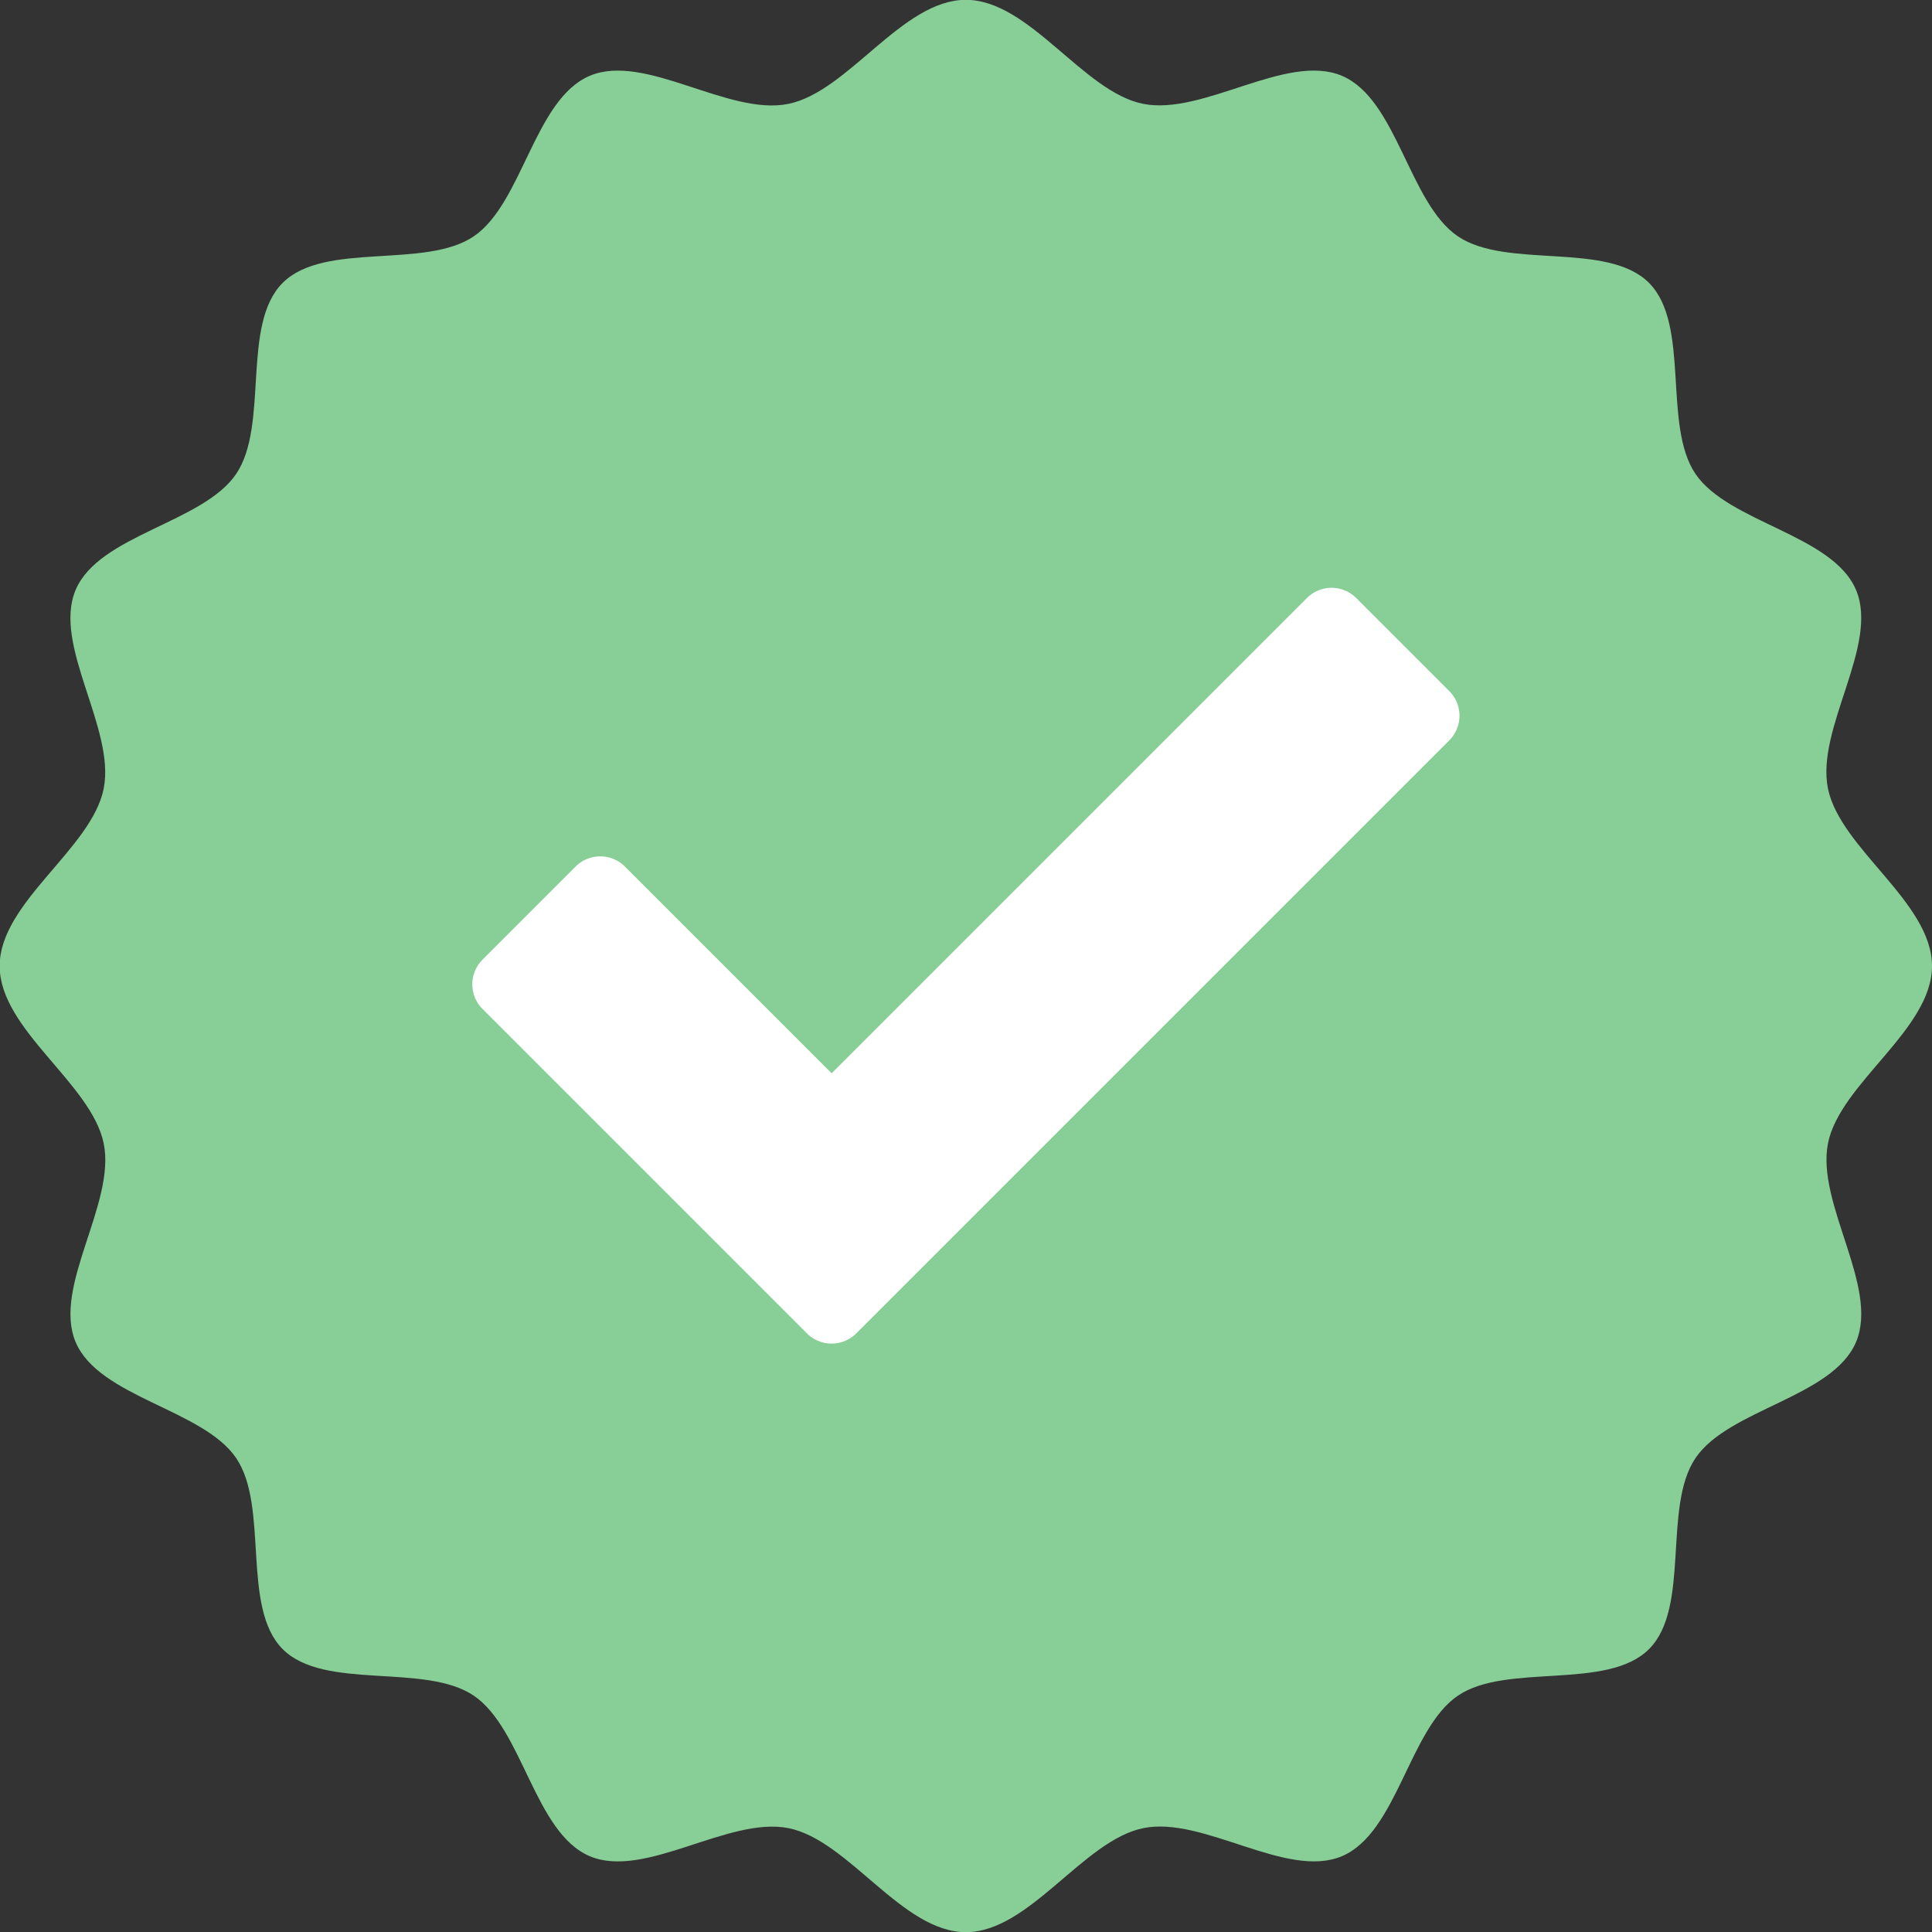 <svg xmlns="http://www.w3.org/2000/svg" width="23.066" height="23.066" viewBox="0 0 23.066 23.066">
  <rect x="0" y="0" width="23.066" height="23.066" fill="#333333" stroke="none"/>
  <g id="Group_116" data-name="Group 116" transform="translate(-310.556 -285.104)">
    <path id="Path_7317" data-name="Path 7317" d="M333.622,296.637c0,.761-1.1,1.4-1.242,2.118s.614,1.713.335,2.372-1.52.8-1.916,1.384-.057,1.784-.556,2.282-1.7.16-2.282.556-.724,1.637-1.384,1.916-1.654-.482-2.372-.335-1.357,1.242-2.118,1.242-1.4-1.1-2.118-1.242-1.713.614-2.372.335-.8-1.52-1.384-1.916-1.784-.057-2.282-.556-.16-1.7-.556-2.282-1.637-.724-1.916-1.384.482-1.654.335-2.372-1.242-1.357-1.242-2.118,1.1-1.4,1.242-2.118-.614-1.713-.335-2.372,1.52-.8,1.916-1.384.057-1.784.556-2.282,1.7-.16,2.282-.556.724-1.637,1.384-1.916,1.654.482,2.372.335,1.357-1.242,2.118-1.242,1.4,1.1,2.118,1.242,1.713-.614,2.372-.335.8,1.52,1.384,1.916,1.784.057,2.282.556.16,1.7.556,2.282,1.637.724,1.916,1.384-.482,1.654-.335,2.372S333.622,295.876,333.622,296.637Z" fill="#88ce97"/>
    <path id="Path_7318" data-name="Path 7318" d="M549.976,622.3l-1.111-1.111a.416.416,0,0,0-.589,0l-5.674,5.674-2.468-2.468a.416.416,0,0,0-.589,0l-1.111,1.111a.416.416,0,0,0,0,.589l3.873,3.873a.416.416,0,0,0,.589,0l7.079-7.079A.416.416,0,0,0,549.976,622.3Z" transform="translate(-222.117 -328.945)" fill="#fff"/>
  </g>
</svg>
